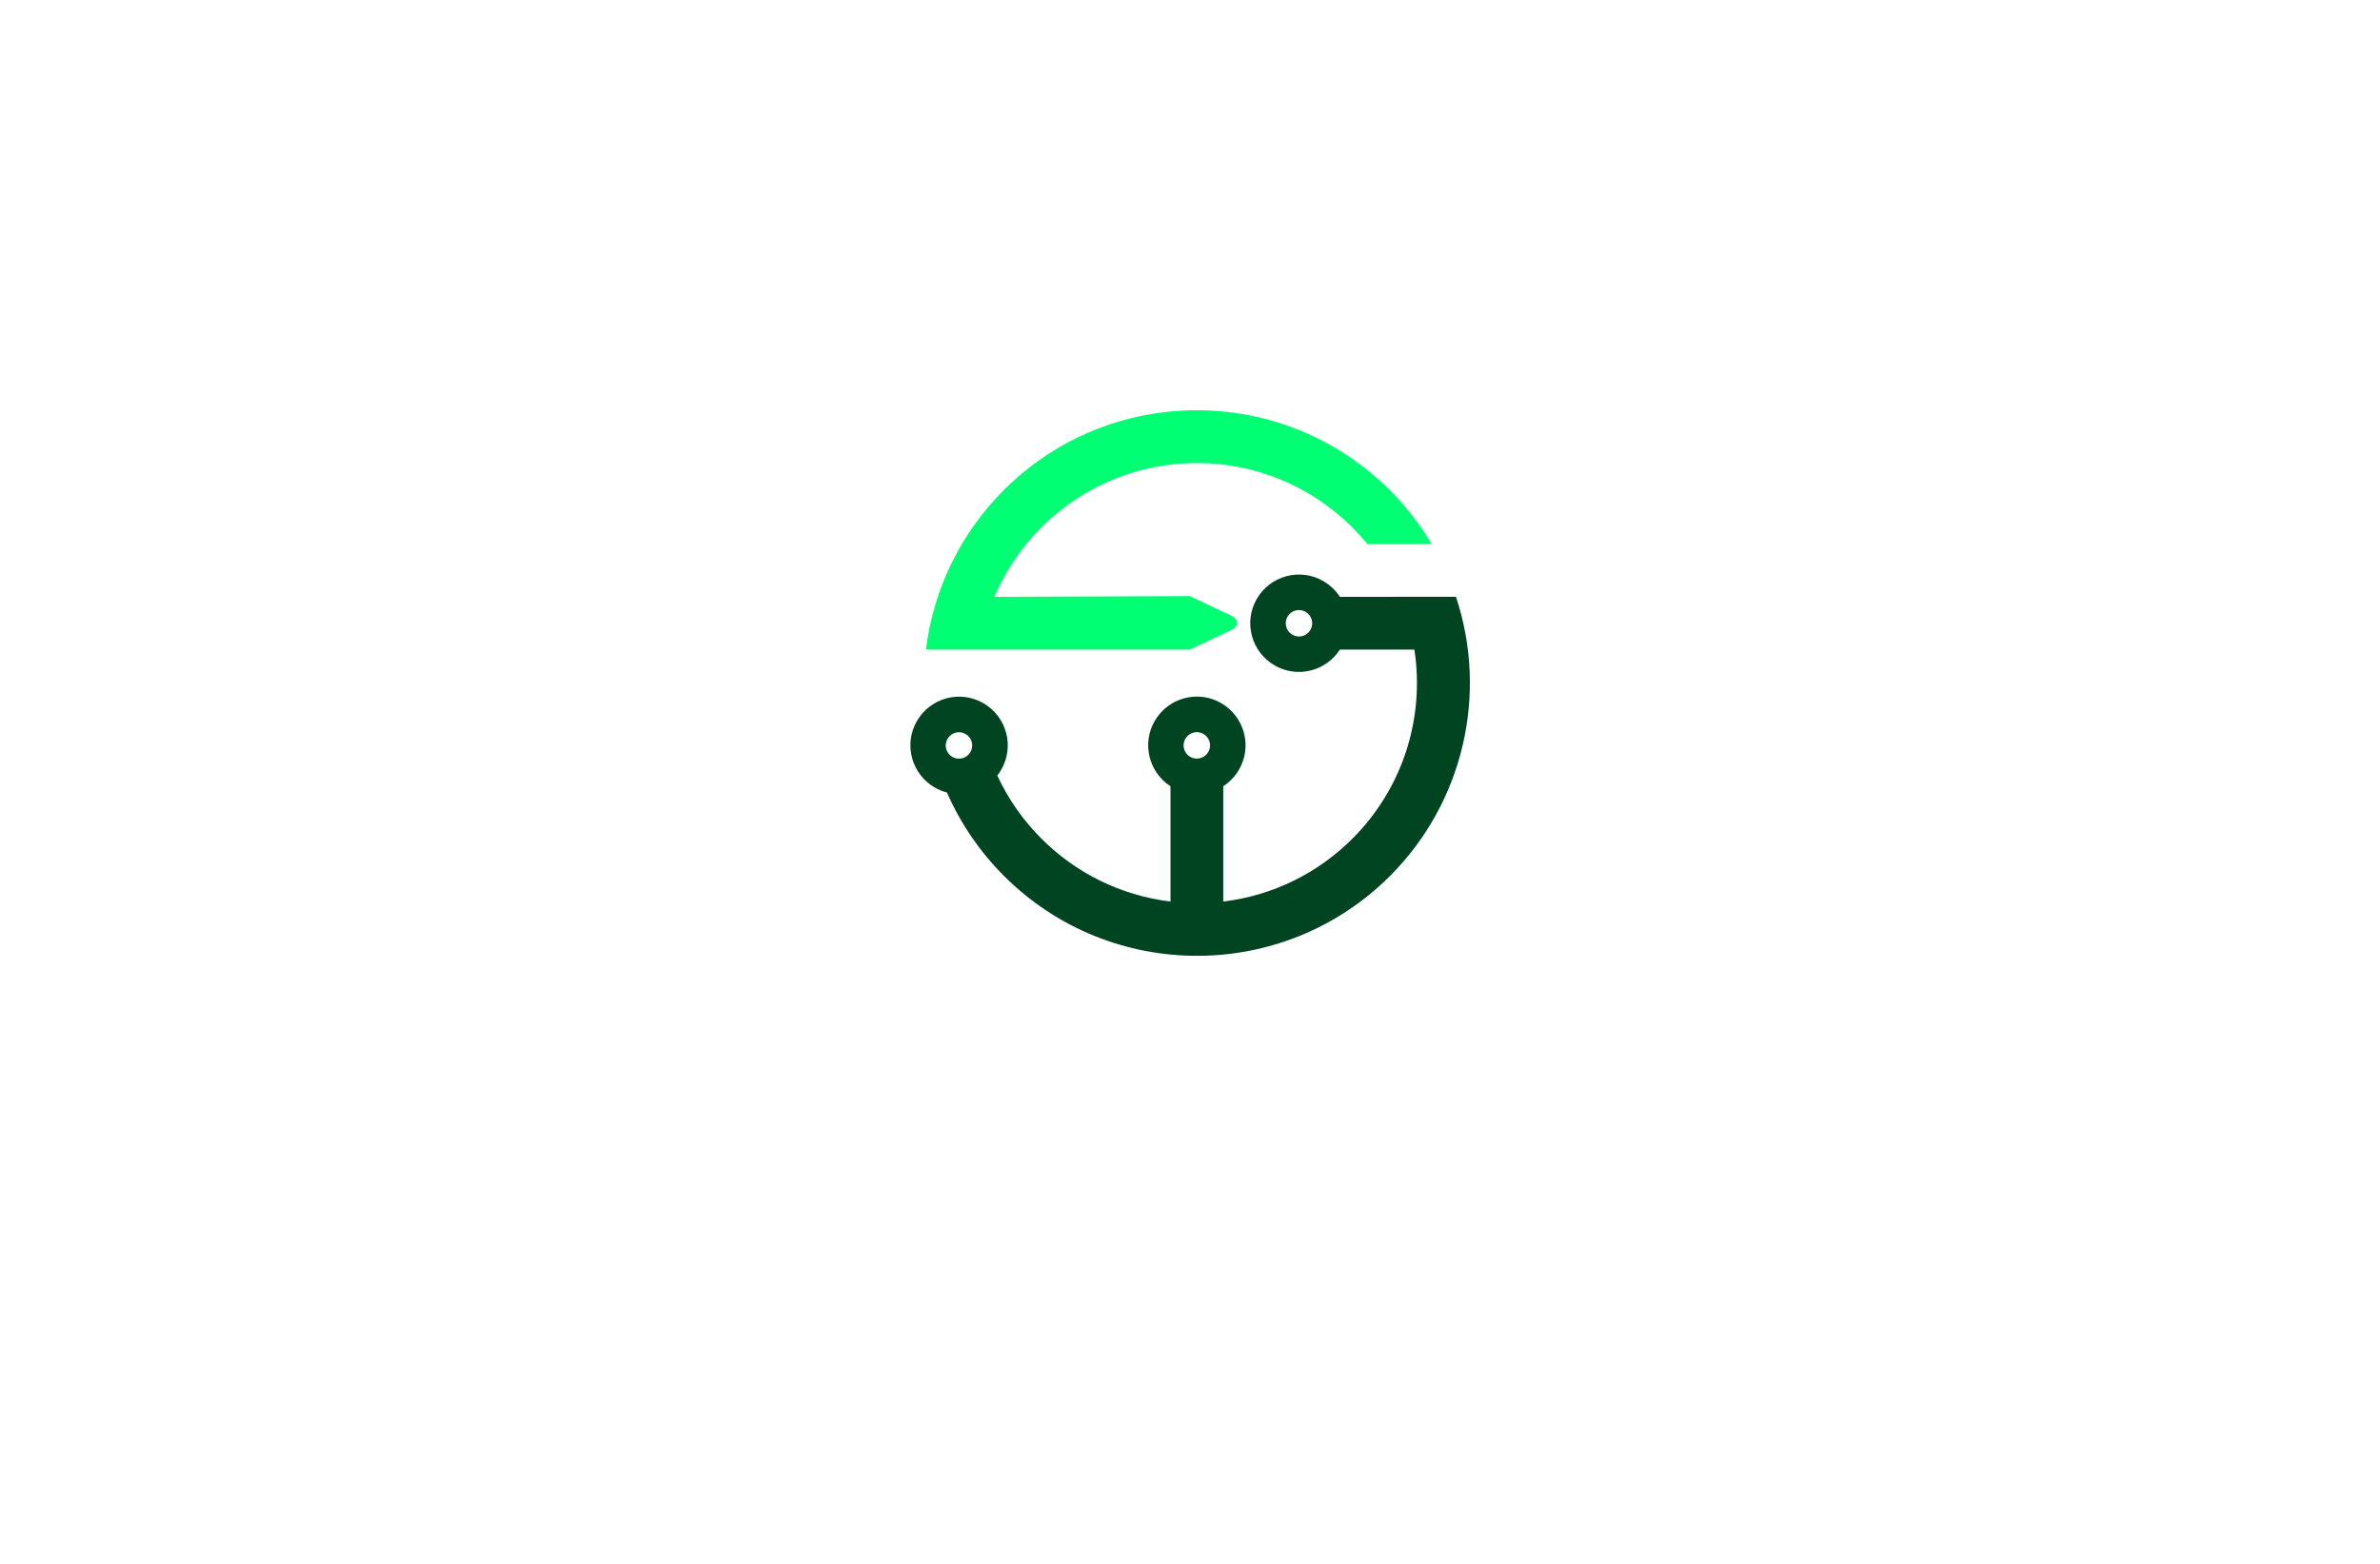 <?xml version="1.0" encoding="utf-8"?>
<!-- Generator: Adobe Illustrator 27.8.1, SVG Export Plug-In . SVG Version: 6.00 Build 0)  -->
<svg version="1.1" xmlns="http://www.w3.org/2000/svg" xmlns:xlink="http://www.w3.org/1999/xlink" x="0px" y="0px"
	 viewBox="0 0 350 230" style="enable-background:new 0 0 350 230;" xml:space="preserve">
<style type="text/css">
	.st0{fill:#00D19E;}
	.st1{fill:#002389;}
	.st2{fill:#00079C;}
	.st3{fill:#7F4900;}
	.st4{fill:#014742;}
	.st5{fill:#0019FF;}
	.st6{fill:#00B3F9;}
	.st7{fill:#773000;}
	.st8{fill-rule:evenodd;clip-rule:evenodd;fill:#CD00FF;}
	.st9{fill-rule:evenodd;clip-rule:evenodd;fill:#FF9700;}
	.st10{fill:#450056;}
	.st11{fill:#70B208;}
	.st12{fill-rule:evenodd;clip-rule:evenodd;fill:#005CFF;}
	.st13{fill-rule:evenodd;clip-rule:evenodd;fill:#00FF73;}
	.st14{fill-rule:evenodd;clip-rule:evenodd;fill:#014422;}
	.st15{fill-rule:evenodd;clip-rule:evenodd;fill:#A58500;}
	.st16{fill-rule:evenodd;clip-rule:evenodd;fill:#FF7300;}
	.st17{fill:#000202;}
	.st18{fill:#005454;}
	.st19{fill:#AB5FBF;}
	.st20{fill:#51531C;}
	.st21{fill:#661B00;}
	.st22{fill:#001E3F;}
	.st23{fill:#C69400;}
	.st24{fill:#009AB0;}
	.st25{fill:#7F0058;}
	.st26{fill:#006060;}
	.st27{fill:#7500FF;}
	.st28{fill:#9CFF00;}
</style>
<g id="Layer_1">
</g>
<g id="Layer_2">
</g>
<g id="Layer_3">
</g>
<g id="Layer_4">
</g>
<g id="Layer_5">
</g>
<g id="Layer_6">
</g>
<g id="Layer_7">
</g>
<g id="Layer_8">
	<g>
		<path class="st13" d="M180.99,92.7c1.25-0.6,1.25-1.59,0-2.18l-6.02-2.85l-28.75,0.11c1.64-3.83,4-7.29,6.9-10.2
			c12.65-12.65,33.11-12.64,45.76,0c0.77,0.77,1.5,1.58,2.19,2.43l9.46,0c-1.72-2.9-3.79-5.56-6.16-7.93
			c-15.66-15.66-41.1-15.66-56.76,0c-6.17,6.17-10.33,14.34-11.44,23.46l38.79,0L180.99,92.7z"/>
		<path class="st14" d="M197.04,87.78c-0.6-0.93-1.42-1.73-2.44-2.32c-3.42-1.98-7.8-0.8-9.78,2.62c-1.98,3.42-0.8,7.8,2.62,9.78
			c3.32,1.92,7.54,0.87,9.6-2.32H208c1.55,10.16-1.76,20.44-9.11,27.8c-5,5-11.62,8.37-19,9.25v-16.96c0.93-0.6,1.73-1.42,2.32-2.44
			c1.98-3.42,0.8-7.8-2.62-9.78c-3.42-1.98-7.8-0.8-9.78,2.62c-1.92,3.32-0.87,7.54,2.32,9.6l0,16.96c-7.38-0.89-14-4.26-18.99-9.26
			c-2.67-2.67-4.87-5.8-6.48-9.27c0.21-0.27,0.41-0.55,0.58-0.86c1.98-3.43,0.8-7.8-2.62-9.78c-3.43-1.98-7.8-0.8-9.78,2.62
			c-1.98,3.42-0.8,7.8,2.62,9.78c0.58,0.33,1.18,0.58,1.8,0.74c2.02,4.61,4.88,8.76,8.39,12.27c15.66,15.66,41.1,15.66,56.76,0
			c10.79-10.79,14.47-26.75,9.7-41.06L197.04,87.78L197.04,87.78z M192.71,92.64c-0.54,0.93-1.73,1.25-2.66,0.71
			c-0.93-0.54-1.25-1.73-0.71-2.66c0.54-0.93,1.73-1.25,2.66-0.71C192.93,90.52,193.25,91.71,192.71,92.64z M142.71,110.61
			c-0.54,0.93-1.73,1.25-2.66,0.71c-0.93-0.54-1.25-1.73-0.71-2.66c0.54-0.93,1.73-1.25,2.66-0.71
			C142.93,108.49,143.25,109.68,142.71,110.61z M177.69,110.6c-0.54,0.93-1.73,1.25-2.66,0.71c-0.93-0.54-1.25-1.73-0.71-2.66
			c0.54-0.93,1.73-1.25,2.66-0.71C177.91,108.48,178.23,109.67,177.69,110.6z"/>
	</g>
</g>
<g id="Layer_9">
</g>
<g id="Layer_10">
</g>
<g id="Layer_11">
</g>
<g id="Layer_12">
</g>
<g id="Layer_13">
</g>
<g id="Layer_14">
</g>
<g id="Layer_15">
</g>
</svg>
